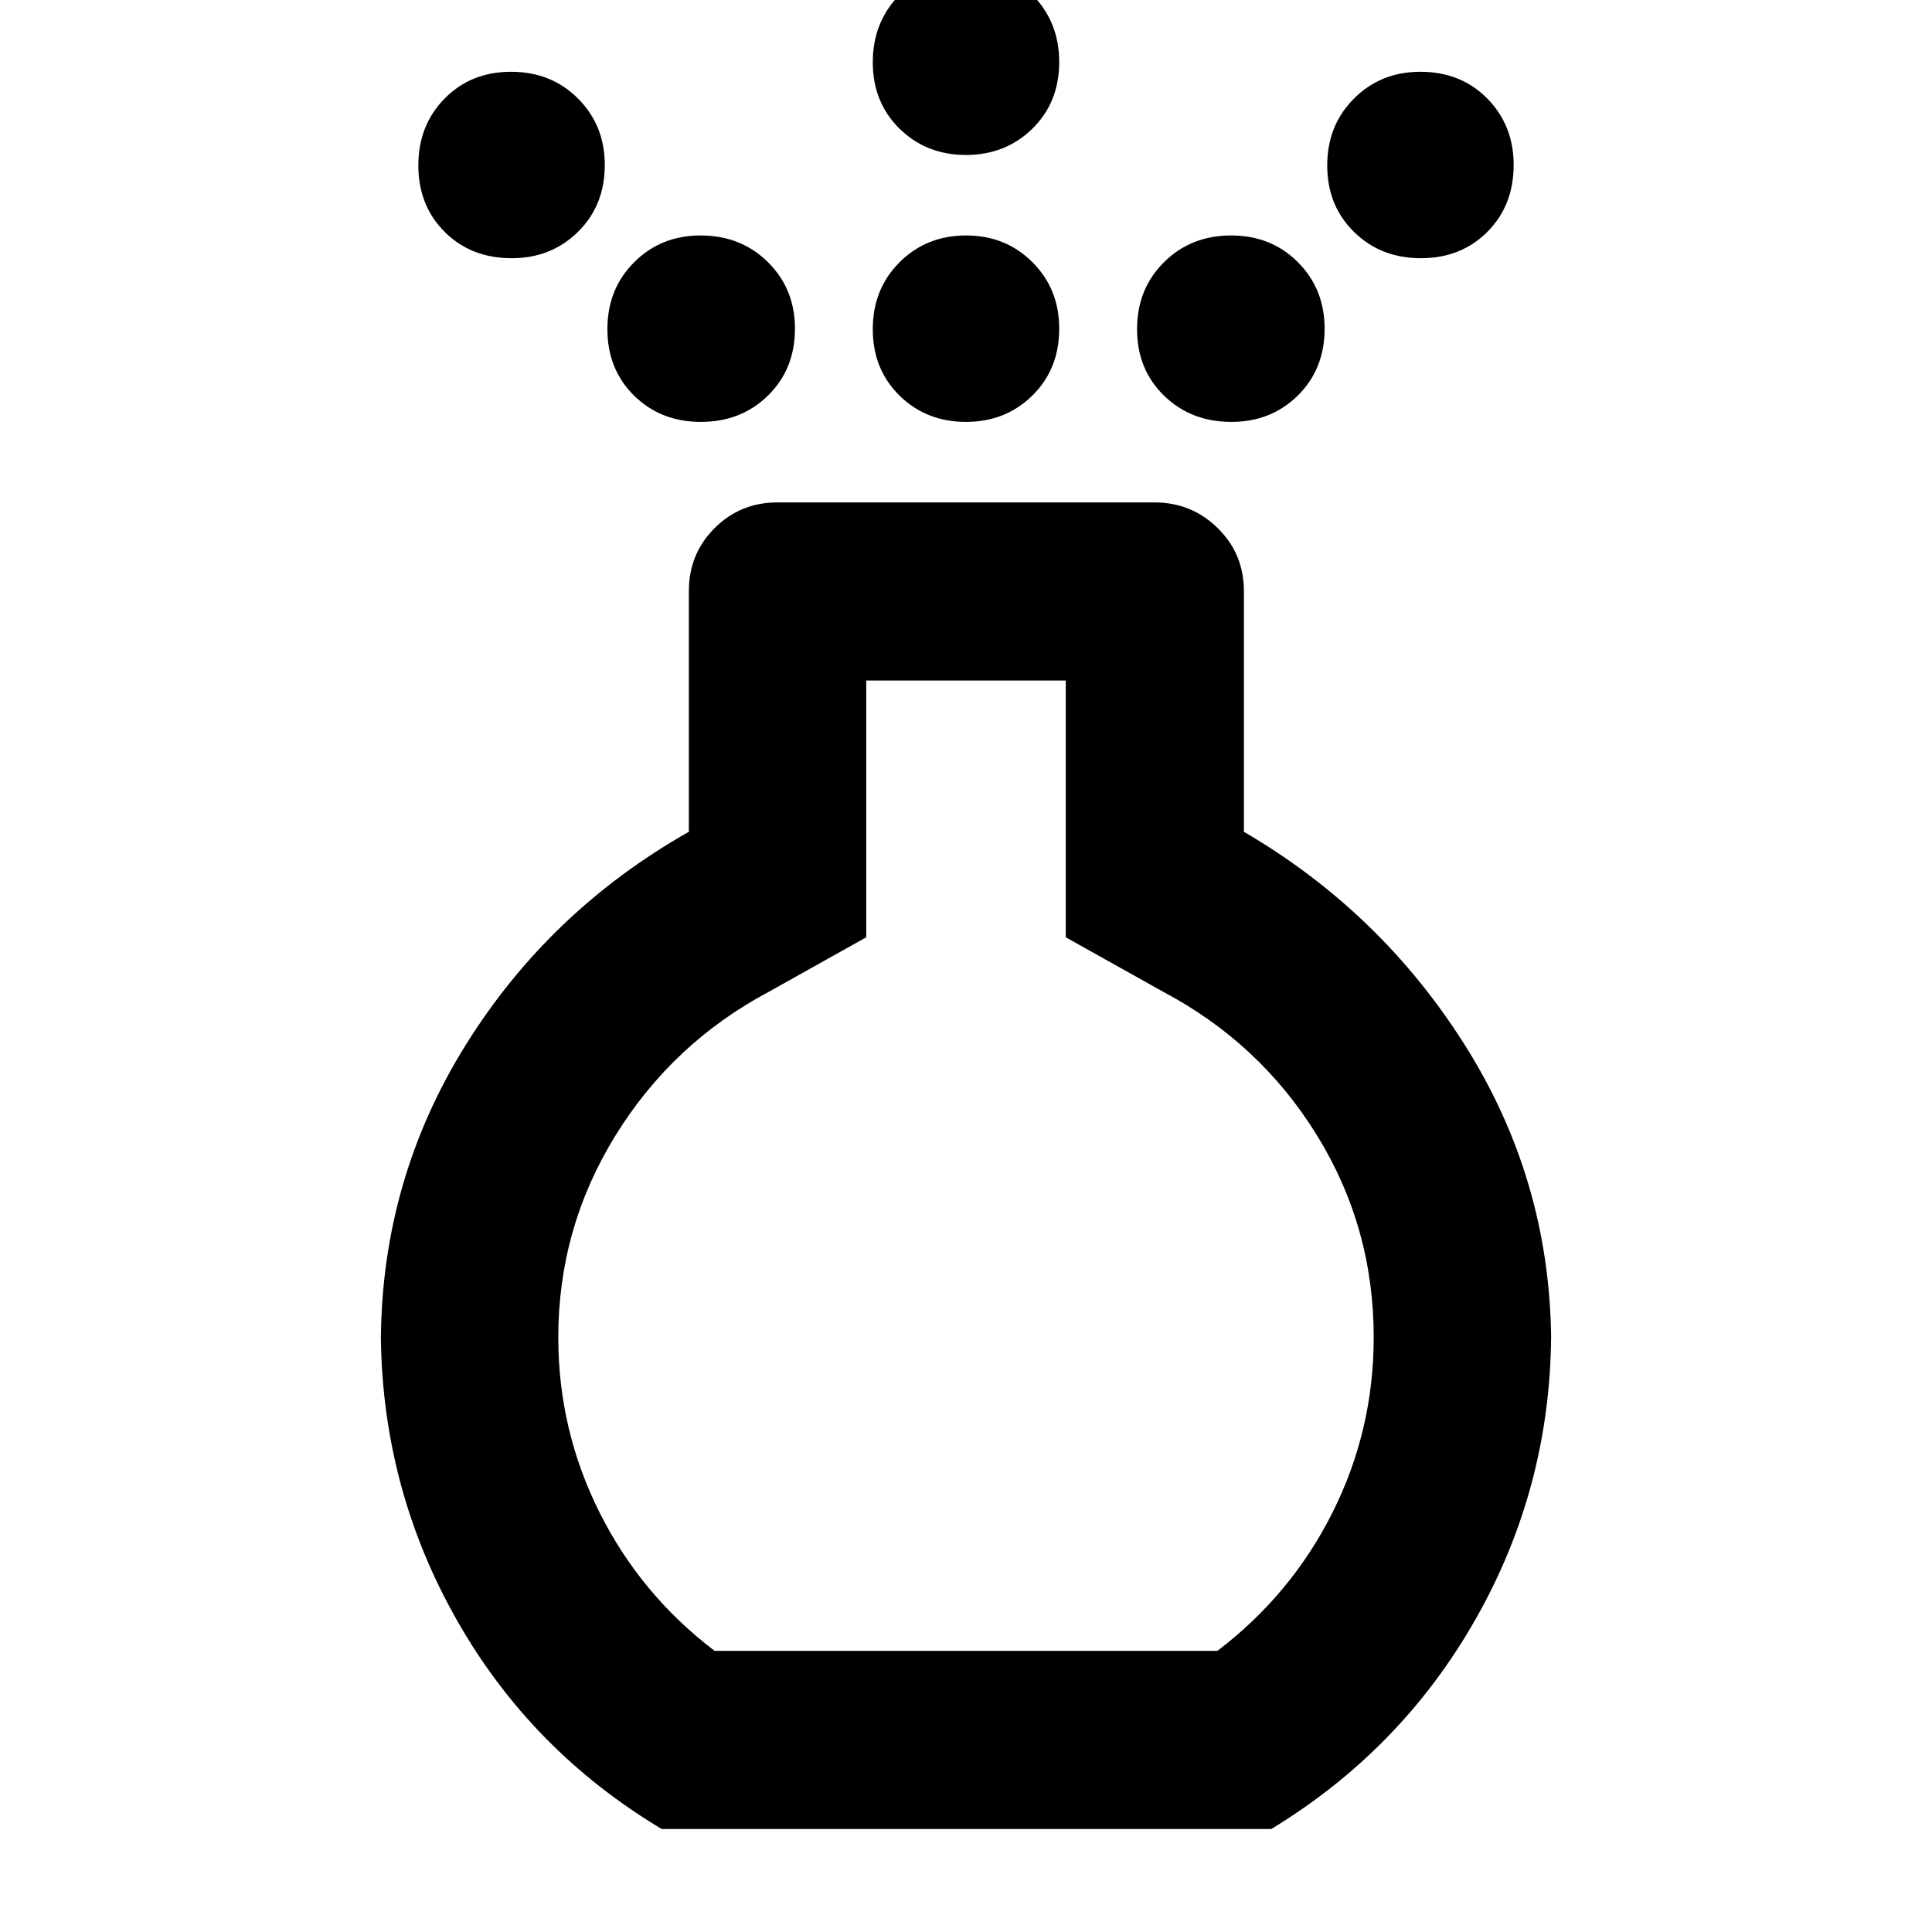 <svg xmlns="http://www.w3.org/2000/svg" height="40" viewBox="0 -960 960 960" width="40"><path d="M479.97-750.36q-19.7 0-33-13.07-13.29-13.06-13.29-33.02t13.33-33.26Q460.33-843 480.03-843q19.7 0 33 13.31 13.29 13.3 13.29 32.97 0 20.15-13.33 33.25-13.32 13.11-33.02 13.11Zm0-132.64q-19.7 0-33-13.07-13.29-13.06-13.29-33.02t13.33-33.54q13.32-13.57 33.02-13.57 19.7 0 33 13.62 13.29 13.63 13.29 33.3 0 20.15-13.33 33.21Q499.67-883 479.97-883ZM328.8-51.17q-64.86-38.82-101.72-103.68-36.86-64.86-37.82-140.21.67-79.2 42.21-145.8 41.54-66.6 110.82-105.83v-119.6q0-18.5 12.79-31.29 12.78-12.78 31.28-12.78h187.28q18.45 0 31.45 12.78 13 12.79 13 31.29v119.6q68 39.71 109.85 106.07 41.84 66.36 42.8 145-.67 75.38-37.59 140.3-36.93 64.93-101.47 104.15H328.8Zm26.3-88.52h249.8q36.69-27.88 57.19-68.71t20.5-87.17q0-54.67-28.3-100.46-28.3-45.79-76.51-71.27l-48.21-26.97v-127.57h-99.14v127.57l-48.21 26.97q-47.93 25.48-76.37 71.49-28.44 46.01-28.44 100.35 0 46.07 20.5 86.99 20.5 40.91 57.19 68.78ZM254.23-831.7q-20.15 0-33.26-13.06-13.1-13.07-13.1-33.03t13.06-33.25q13.07-13.29 33.03-13.29t33.25 13.3q13.3 13.31 13.3 32.98 0 20.15-13.31 33.25-13.3 13.1-32.97 13.1Zm451.81 0q-19.96 0-33.25-13.06-13.3-13.07-13.3-33.03t13.31-33.25q13.3-13.29 32.97-13.29 20.15 0 33.26 13.3 13.1 13.31 13.1 32.98 0 20.15-13.06 33.25-13.07 13.1-33.03 13.1Zm-357.76 81.34q-19.96 0-33.22-13.07-13.25-13.06-13.25-33.02t13.31-33.26Q328.42-843 348.09-843q20.15 0 33.54 13.31 13.38 13.3 13.38 32.97 0 20.15-13.38 33.25-13.39 13.11-33.35 13.11Zm263.63 0q-20.15 0-33.54-13.07-13.38-13.06-13.38-33.02t13.38-33.26Q591.76-843 611.72-843t33.22 13.31q13.25 13.3 13.25 32.97 0 20.15-13.31 33.25-13.3 13.11-32.97 13.11ZM480-295.62Z"/></svg>